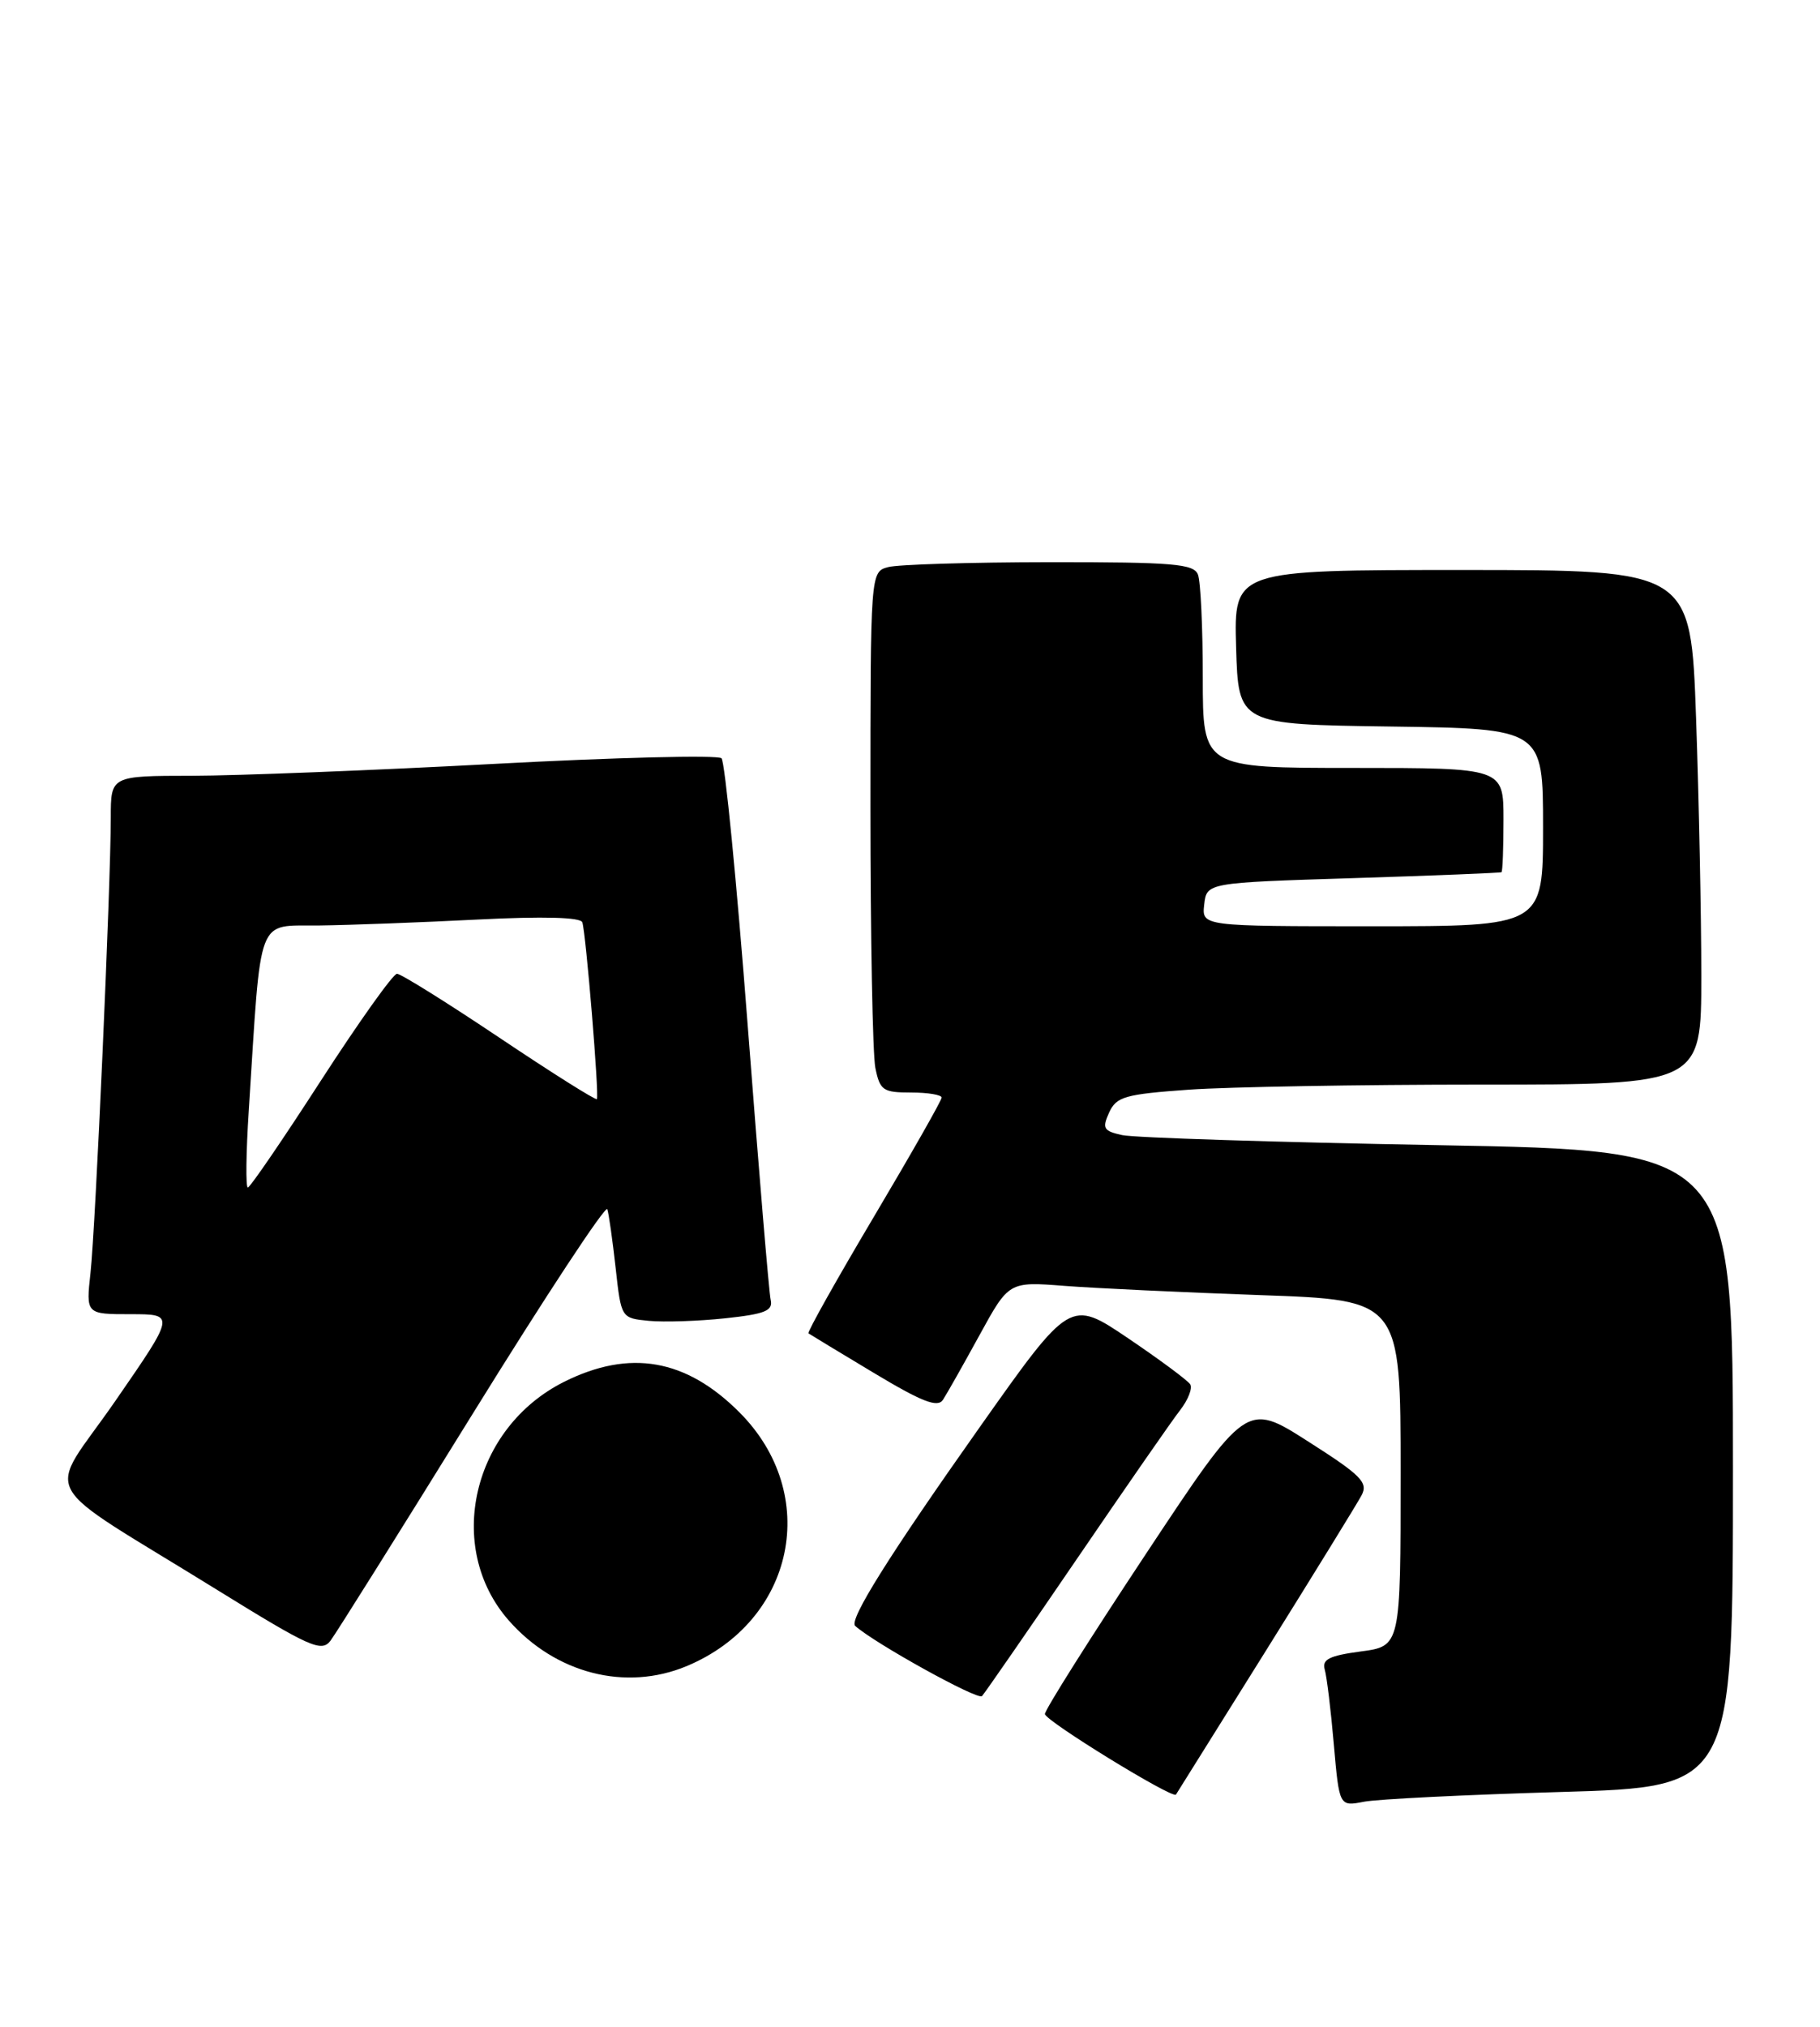 <?xml version="1.0" encoding="UTF-8" standalone="no"?>
<!DOCTYPE svg PUBLIC "-//W3C//DTD SVG 1.1//EN" "http://www.w3.org/Graphics/SVG/1.1/DTD/svg11.dtd" >
<svg xmlns="http://www.w3.org/2000/svg" xmlns:xlink="http://www.w3.org/1999/xlink" version="1.1" viewBox="0 0 230 256">
 <g >
 <path fill="currentColor"
d=" M 197.25 226.35 C 219.00 225.72 219.00 225.72 219.00 185.52 C 219.00 145.32 219.00 145.32 181.75 144.65 C 161.26 144.28 143.29 143.71 141.82 143.38 C 139.45 142.86 139.26 142.53 140.16 140.54 C 141.08 138.52 142.14 138.22 150.25 137.64 C 155.23 137.29 171.84 137.00 187.15 137.00 C 215.00 137.00 215.00 137.00 215.00 123.25 C 215.00 115.69 214.70 101.06 214.34 90.75 C 213.68 72.00 213.68 72.00 184.81 72.00 C 155.93 72.00 155.93 72.00 156.21 81.75 C 156.50 91.50 156.50 91.50 175.75 91.77 C 195.00 92.04 195.00 92.04 195.00 104.52 C 195.00 117.00 195.00 117.00 173.43 117.00 C 151.87 117.00 151.87 117.00 152.18 114.25 C 152.50 111.50 152.50 111.50 171.00 110.92 C 181.18 110.60 189.61 110.26 189.75 110.17 C 189.89 110.08 190.00 107.08 190.00 103.50 C 190.00 97.00 190.00 97.00 171.00 97.00 C 152.00 97.00 152.00 97.00 152.00 85.58 C 152.00 79.30 151.73 73.45 151.39 72.58 C 150.87 71.22 148.27 71.00 132.64 71.01 C 122.66 71.02 113.49 71.30 112.25 71.63 C 110.00 72.23 110.00 72.23 110.00 101.99 C 110.00 118.36 110.28 133.16 110.62 134.88 C 111.20 137.73 111.58 138.00 115.12 138.00 C 117.26 138.00 119.00 138.29 119.00 138.64 C 119.00 138.99 115.14 145.77 110.42 153.72 C 105.70 161.67 101.99 168.28 102.17 168.42 C 102.35 168.55 106.05 170.79 110.40 173.40 C 116.51 177.07 118.49 177.84 119.16 176.82 C 119.64 176.09 121.71 172.43 123.76 168.69 C 127.49 161.88 127.49 161.88 134.49 162.42 C 138.35 162.72 149.49 163.24 159.25 163.59 C 177.00 164.21 177.00 164.21 177.00 186.07 C 177.00 207.93 177.00 207.93 171.97 208.60 C 167.99 209.13 167.05 209.60 167.41 210.88 C 167.67 211.77 168.19 216.03 168.56 220.34 C 169.25 228.19 169.25 228.19 172.38 227.58 C 174.09 227.25 185.29 226.70 197.25 226.35 Z  M 159.90 208.63 C 166.04 198.80 171.51 189.92 172.06 188.89 C 172.93 187.26 172.04 186.36 165.29 182.06 C 157.52 177.10 157.52 177.10 144.80 196.30 C 137.80 206.86 132.06 215.95 132.05 216.50 C 132.02 217.32 148.19 227.26 148.61 226.68 C 148.68 226.58 153.76 218.46 159.90 208.63 Z  M 136.03 197.00 C 142.22 187.93 148.11 179.43 149.13 178.13 C 150.14 176.83 150.72 175.36 150.42 174.87 C 150.11 174.37 146.57 171.75 142.55 169.03 C 135.24 164.10 135.24 164.10 123.79 180.30 C 112.41 196.40 107.25 204.62 108.07 205.37 C 110.49 207.55 123.58 214.80 124.10 214.24 C 124.47 213.83 129.84 206.07 136.03 197.00 Z  M 86.78 210.45 C 100.48 204.73 103.79 188.74 93.43 178.38 C 86.69 171.64 79.60 170.40 71.31 174.53 C 59.69 180.33 56.17 195.43 64.29 204.68 C 70.19 211.39 79.06 213.67 86.78 210.45 Z  M 59.70 178.64 C 68.88 163.81 76.55 152.16 76.75 152.74 C 76.94 153.32 77.41 156.66 77.80 160.15 C 78.50 166.50 78.50 166.50 82.00 166.84 C 83.92 167.02 88.26 166.88 91.64 166.52 C 96.69 165.98 97.71 165.57 97.39 164.18 C 97.18 163.26 95.88 147.66 94.49 129.53 C 93.10 111.40 91.61 96.21 91.18 95.78 C 90.75 95.35 77.82 95.67 62.45 96.49 C 47.08 97.31 29.89 97.98 24.25 97.99 C 14.00 98.00 14.00 98.00 14.00 103.26 C 14.00 111.76 12.07 155.02 11.44 160.75 C 10.86 166.00 10.86 166.00 16.50 166.00 C 22.15 166.00 22.15 166.00 14.56 176.98 C 5.84 189.59 4.10 186.38 27.50 200.86 C 39.16 208.07 40.63 208.73 41.76 207.25 C 42.45 206.34 50.52 193.47 59.70 178.64 Z  M 31.44 140.25 C 33.05 115.10 32.32 117.01 40.35 116.90 C 44.28 116.85 53.30 116.51 60.38 116.15 C 68.66 115.73 73.38 115.86 73.59 116.50 C 74.05 117.89 75.74 138.42 75.43 138.83 C 75.29 139.01 69.75 135.52 63.12 131.08 C 56.49 126.64 50.66 123.00 50.17 123.00 C 49.68 123.00 45.36 129.07 40.55 136.50 C 35.75 143.93 31.60 150.00 31.32 150.00 C 31.04 150.00 31.09 145.61 31.44 140.25 Z "/>
</g>
</svg>